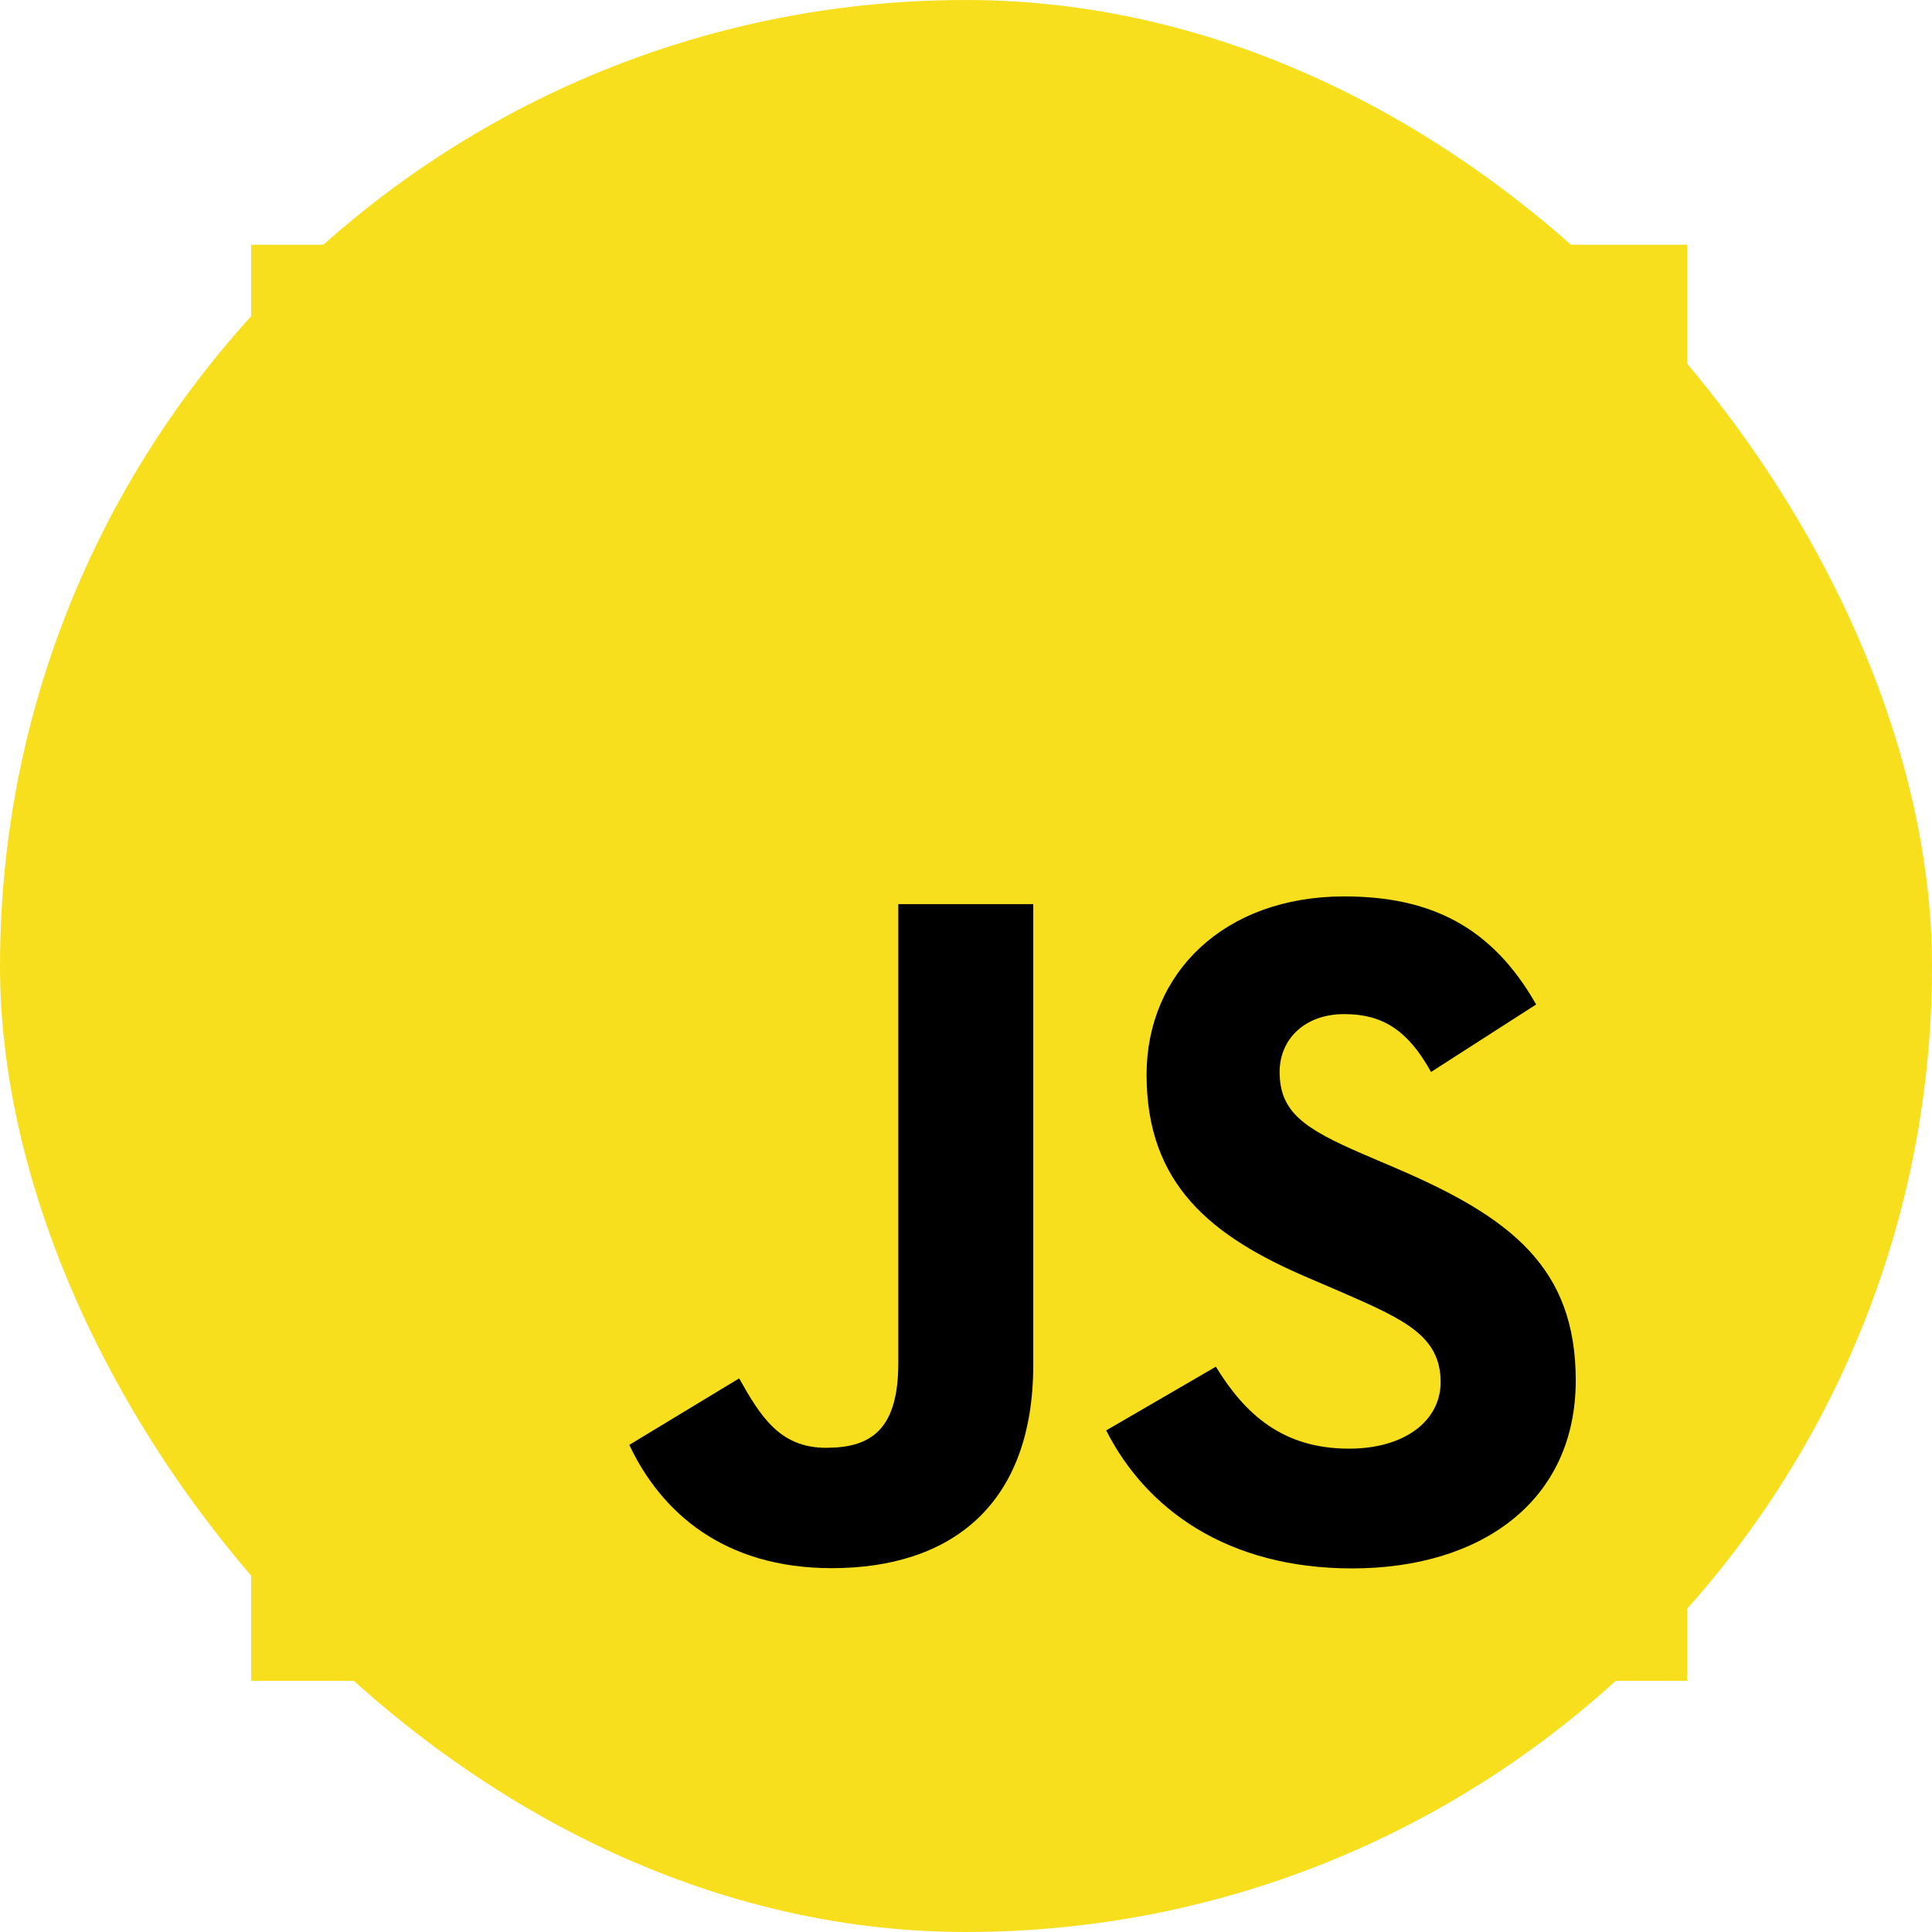 <svg width="300" height="300" viewBox="0 0 300 300" fill="none" xmlns="http://www.w3.org/2000/svg">
<rect width="300" height="300" rx="150" fill="#F7DF1E"/>
<path d="M262 38H39V261H262V38Z" fill="#F7DF1E"/>
<path d="M188.799 212.22C193.291 219.554 199.135 224.945 209.471 224.945C218.154 224.945 223.701 220.605 223.701 214.609C223.701 207.423 218.002 204.878 208.445 200.698L203.206 198.45C188.084 192.008 178.039 183.938 178.039 166.876C178.039 151.16 190.013 139.196 208.728 139.196C222.051 139.196 231.63 143.833 238.532 155.974L222.214 166.452C218.621 160.009 214.745 157.471 208.728 157.471C202.59 157.471 198.7 161.365 198.7 166.452C198.7 172.738 202.594 175.283 211.584 179.177L216.823 181.421C234.628 189.056 244.68 196.84 244.68 214.34C244.68 233.206 229.86 243.542 209.956 243.542C190.495 243.542 177.922 234.268 171.77 222.113L188.799 212.22ZM114.774 214.035C118.066 219.876 121.06 224.814 128.26 224.814C135.145 224.814 139.488 222.12 139.488 211.646V140.392H160.443V211.929C160.443 233.628 147.721 243.503 129.152 243.503C112.374 243.503 102.658 234.82 97.716 224.363L114.774 214.035Z" fill="black"/>
</svg>
